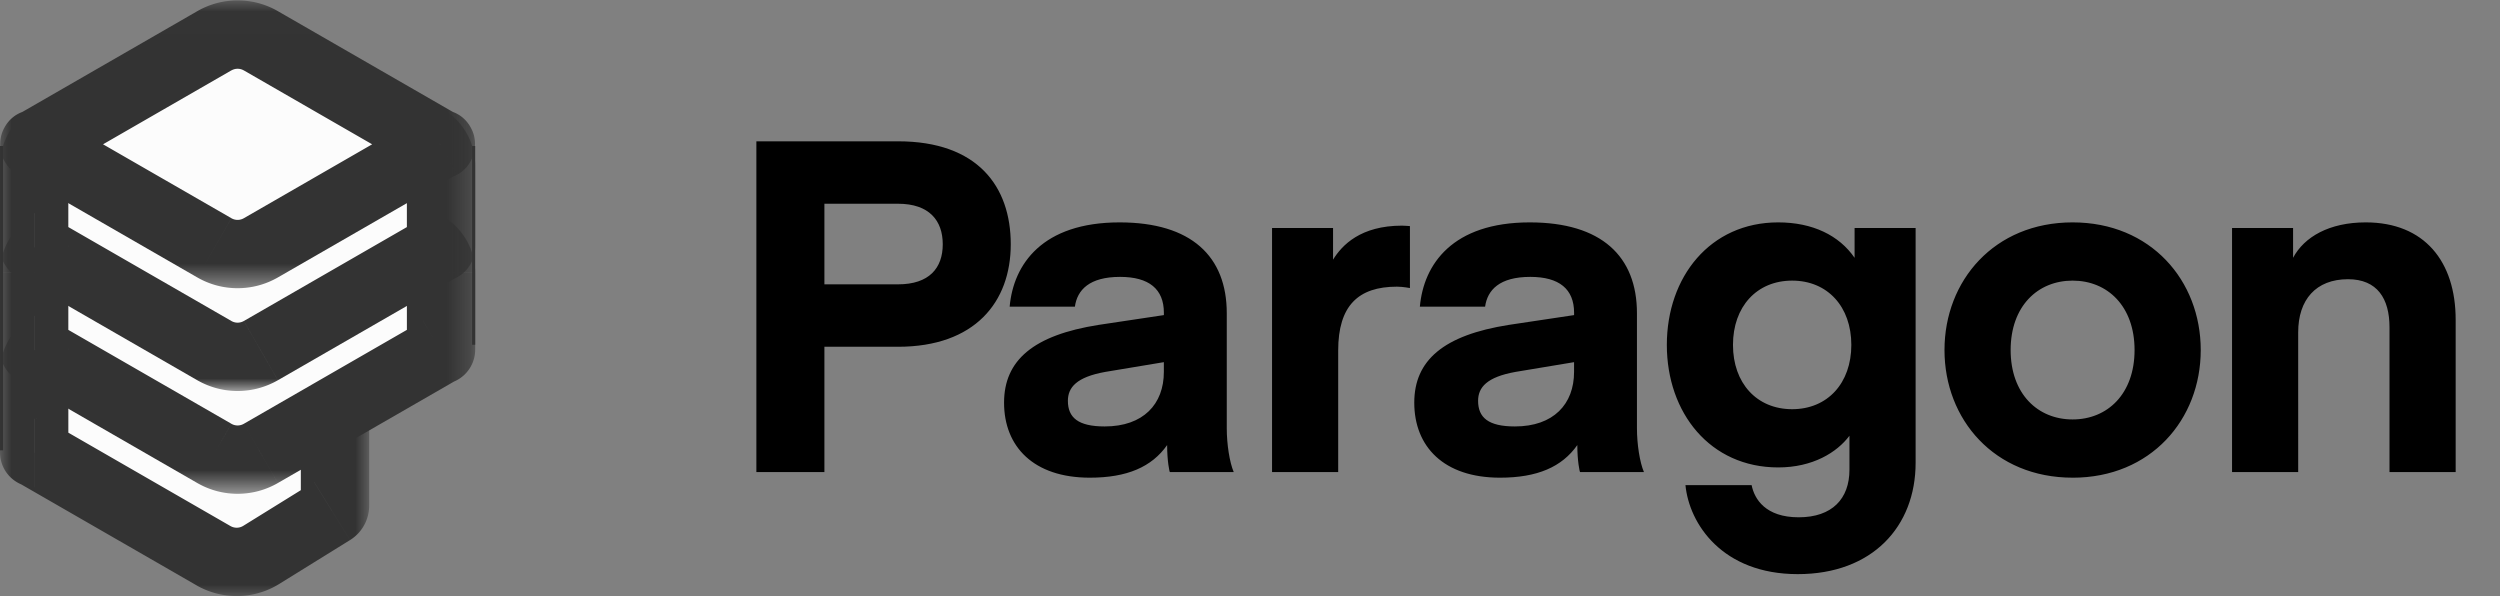 <svg xmlns="http://www.w3.org/2000/svg" width="109" height="26" fill="none"><rect width="100%" height="100%" fill="#808080" stroke="none"/><g clip-path="url(#a)"><path fill="#FCFCFC" fill-rule="evenodd" d="M2.815 14.89a1.354 1.354 0 0 0-1.325 1.354v3.481c0 .012.01.021.02.021h.009a.03.03 0 0 1 .014.004l7.774 4.477a2.03 2.03 0 0 0 2.084-.034l3.086-1.913a.27.27 0 0 0 .128-.23v-5.337a2.031 2.031 0 0 0-2.074-2.03l-9.716.207Z" clip-rule="evenodd"/><mask id="b" width="17" height="14" x="0" y="13" maskUnits="userSpaceOnUse" style="mask-type:luminance"><path fill="#fff" d="M16.115 13.193H0v12.864h16.115V13.193Z"/><path fill="#000" fill-rule="evenodd" d="M2.815 14.89a1.354 1.354 0 0 0-1.325 1.354v3.481c0 .012.01.021.02.021h.009a.03.03 0 0 1 .014.004l7.774 4.477a2.03 2.03 0 0 0 2.084-.034l3.086-1.913a.27.27 0 0 0 .128-.23v-5.337a2.031 2.031 0 0 0-2.074-2.03l-9.716.207Z" clip-rule="evenodd"/></mask><g mask="url(#b)"><path fill="#333" d="M2.98 16.244a.135.135 0 0 1-.133.135l-.064-2.978A2.844 2.844 0 0 0 0 16.244h2.98Zm0 3.481v-3.481H0v3.481h2.98Zm-1.461-1.468H1.51v2.979h.008v-2.98Zm8.532 4.68-7.775-4.478L.79 21.041l7.774 4.477 1.487-2.581Zm3.642-1.923-3.087 1.913 1.57 2.532 3.086-1.913-1.57-2.532Zm-.577 1.036c0-.422.218-.814.577-1.036l1.57 2.532a1.76 1.76 0 0 0 .832-1.496h-2.979Zm0-2.304v2.304h2.98v-2.304h-2.98Zm0-3.033v3.033h2.98v-3.033h-2.98Zm-10.27-.334 9.717-.207-.064-2.979-9.716.208.064 2.978Zm5.718 9.14a3.521 3.521 0 0 0 3.612-.06l-1.57-2.532a.542.542 0 0 1-.555.01l-1.487 2.581Zm7.531-8.806a3.52 3.52 0 0 0-3.596-3.52l.064 2.979a.542.542 0 0 1 .553.541h2.98ZM1.52 21.236a1.46 1.46 0 0 1-.73-.195l1.487-2.582a1.52 1.52 0 0 0-.757-.202v2.979ZM0 19.726c0 .834.676 1.51 1.51 1.51v-2.98c.812 0 1.47.658 1.47 1.47H0Z"/></g><path fill="#FCFCFC" fill-rule="evenodd" d="m17.943 10.54-7.584-.383-7.584.383a1.354 1.354 0 0 0-1.285 1.353v3.351a.02.02 0 0 0 .02.021h.009c.005 0 .01.001.014.004l7.813 4.5c.627.36 1.4.36 2.027 0l7.813-4.5a.028.028 0 0 1 .014-.004h.008c.012 0 .021-.01.021-.021v-3.351c0-.722-.565-1.317-1.286-1.353Z" clip-rule="evenodd"/><mask id="c" width="21" height="14" x="0" y="8" maskUnits="userSpaceOnUse" style="mask-type:luminance"><path fill="#fff" d="M20.719 8.532H0v13h20.719v-13Z"/><path fill="#000" fill-rule="evenodd" d="m17.943 10.54-7.584-.383-7.584.383a1.354 1.354 0 0 0-1.285 1.353v3.351a.02.02 0 0 0 .02.021h.009c.005 0 .01.001.014.004l7.813 4.5c.627.36 1.4.36 2.027 0l7.813-4.5a.028.028 0 0 1 .014-.004h.008c.012 0 .021-.01.021-.021v-3.351c0-.722-.565-1.317-1.286-1.353Z" clip-rule="evenodd"/></mask><g mask="url(#c)"><path fill="#333" d="m10.36 10.157.075-1.488-.076-.004-.075.004.075 1.488Zm-.076 1.488 7.584.383.15-2.976-7.584-.383-.15 2.976Zm-7.433.383 7.583-.383-.15-2.976-7.584.383.15 2.976Zm.128-.136a.135.135 0 0 1-.128.136L2.7 9.052a2.844 2.844 0 0 0-2.7 2.84h2.98Zm0 3.352v-3.351H0v3.351h2.98Zm-1.46-1.469H1.51v2.98h.008v-2.98Zm8.57 4.702-7.813-4.499L.79 16.56l7.812 4.5 1.487-2.582Zm8.353-4.499-7.812 4.5 1.486 2.581 7.813-4.5-1.487-2.58Zm.766-.203H19.2v2.98h.008v-2.98Zm-1.468-1.883v3.352h2.979v-3.351h-2.98Zm.128.136a.136.136 0 0 1-.128-.136h2.979a2.844 2.844 0 0 0-2.7-2.84l-.15 2.976Zm1.34 4.727a1.51 1.51 0 0 0 1.51-1.511H17.74c0-.811.657-1.469 1.468-1.469v2.98Zm.721-.195a1.46 1.46 0 0 1-.729.195v-2.98c-.266 0-.527.07-.758.203l1.487 2.582Zm-11.327 4.5a3.52 3.52 0 0 0 3.514 0l-1.486-2.582a.542.542 0 0 1-.54 0l-1.488 2.581ZM1.52 16.754a1.46 1.46 0 0 1-.73-.195l1.487-2.582a1.518 1.518 0 0 0-.757-.203v2.98ZM0 15.244c0 .834.676 1.51 1.51 1.51v-2.979c.812 0 1.47.658 1.47 1.469H0Z"/></g><path fill="#FCFCFC" fill-rule="evenodd" d="m17.91 5.866-7.55-.19-7.55.19c-.735.019-1.32.62-1.32 1.354v3.542c0 .012.01.022.02.022h.009a.03.03 0 0 1 .014.003l7.813 4.5c.627.361 1.4.361 2.027 0l7.813-4.5a.03.03 0 0 1 .014-.003h.008c.012 0 .021-.01.021-.022V7.22c0-.735-.585-1.335-1.32-1.354Z" clip-rule="evenodd"/><mask id="d" width="21" height="14" x="0" y="4" maskUnits="userSpaceOnUse" style="mask-type:luminance"><path fill="#fff" d="M20.719 4.05H0v13h20.719v-13Z"/><path fill="#000" fill-rule="evenodd" d="m17.91 5.866-7.55-.19-7.55.19c-.735.019-1.32.62-1.32 1.354v3.542c0 .012.01.022.02.022h.009a.03.03 0 0 1 .014.003l7.813 4.5c.627.361 1.4.361 2.027 0l7.813-4.5a.03.03 0 0 1 .014-.003h.008c.012 0 .021-.01.021-.022V7.22c0-.735-.585-1.335-1.32-1.354Z" clip-rule="evenodd"/></mask><g mask="url(#d)"><path fill="#333" d="m10.36 5.676.037-1.49h-.075l.037 1.49Zm-.038 1.489 7.55.19.075-2.978-7.55-.19-.075 2.978Zm-7.475.19 7.55-.19-.075-2.979-7.55.191.075 2.978Zm.132-.135a.135.135 0 0 1-.132.135l-.075-2.978A2.844 2.844 0 0 0 0 7.22h2.98Zm0 3.542V7.22H0v3.542h2.98ZM1.52 9.294h-.01v2.98h.008v-2.98Zm8.57 4.702-7.813-4.5L.79 12.079l7.812 4.5 1.487-2.582Zm8.353-4.5-7.812 4.5 1.486 2.582 7.813-4.5-1.487-2.581Zm.766-.202H19.2v2.98h.008v-2.98ZM17.74 7.22v3.542h2.979V7.22h-2.98Zm.132.135a.135.135 0 0 1-.132-.135h2.979a2.844 2.844 0 0 0-2.772-2.843l-.075 2.978Zm1.336 4.918a1.51 1.51 0 0 0 1.51-1.51H17.74c0-.812.657-1.469 1.468-1.469v2.98Zm.721-.195a1.46 1.46 0 0 1-.729.195V9.294c-.266 0-.527.07-.758.203l1.487 2.581Zm-11.327 4.5a3.521 3.521 0 0 0 3.514 0l-1.486-2.582a.541.541 0 0 1-.54 0l-1.488 2.582ZM1.52 12.273a1.46 1.46 0 0 1-.73-.195l1.487-2.581a1.519 1.519 0 0 0-.757-.203v2.98ZM0 10.763c0 .834.676 1.51 1.51 1.51V9.294c.812 0 1.47.658 1.47 1.468H0Z"/></g><path fill="#FCFCFC" fill-rule="evenodd" d="M19.195 6.281a.01.01 0 0 1-.005-.001l-7.817-4.502a2.031 2.031 0 0 0-2.027 0L1.529 6.28a.01.01 0 0 1-.005.001h-.02c-.004 0-.005.005-.002.007a.004.004 0 0 1 0 .007c-.003.002-.002.007.002.007h.02a.01.01 0 0 1 .004.002l7.818 4.501c.627.362 1.4.362 2.027 0l7.817-4.502a.01.01 0 0 1 .005 0h.02c.004 0 .005-.006.002-.008a.004.004 0 0 1 0-.007c.003-.002.002-.007-.002-.007h-.02Z" clip-rule="evenodd"/><mask id="e" width="22" height="13" x="-1" y="0" maskUnits="userSpaceOnUse" style="mask-type:luminance"><path fill="#fff" d="M20.73.017H-.126v12.594H20.73V.017Z"/><path fill="#000" fill-rule="evenodd" d="M19.195 6.281a.01.01 0 0 1-.005-.001l-7.817-4.502a2.031 2.031 0 0 0-2.027 0L1.529 6.28a.01.01 0 0 1-.005.001h-.02c-.004 0-.005.005-.002.007a.004.004 0 0 1 0 .007c-.003.002-.002.007.002.007h.02a.01.01 0 0 1 .004.002l7.818 4.501c.627.362 1.4.362 2.027 0l7.817-4.502a.01.01 0 0 1 .005 0h.02c.004 0 .005-.006.002-.008a.004.004 0 0 1 0-.007c.003-.002.002-.007-.002-.007h-.02Z" clip-rule="evenodd"/></mask><g mask="url(#e)"><path fill="#333" d="m10.63 3.069 7.817 4.502 1.487-2.582L12.116.487 10.63 3.07ZM2.272 7.57l7.817-4.502L8.602.487.785 4.99l1.487 2.582Zm-.768.2h.02V4.79h-.02v2.98Zm.02-2.958h-.02v2.979h.02v-2.98Zm8.565 4.702L2.272 5.013.785 7.594l7.817 4.502 1.487-2.581Zm8.358-4.502L10.63 9.515l1.486 2.581 7.818-4.502-1.487-2.581Zm.768-.2h-.02v2.979h.02v-2.98Zm-.02 2.958h.02V4.79h-.02v2.98Zm.765-.192c1.325-.763.784-2.787-.745-2.787V7.77c-1.521 0-2.06-2.015-.742-2.774L19.96 7.58Zm0-2.575a1.486 1.486 0 0 1 0 2.575l-1.487-2.582a1.493 1.493 0 0 0 0 2.589l1.487-2.582Zm-.745 2.788c1.529 0 2.07-2.025.745-2.788l-1.487 2.582c-1.318-.759-.78-2.773.742-2.773v2.979Zm.719-.198a1.48 1.48 0 0 1-.74.198v-2.98c-.262 0-.52.07-.747.2l1.487 2.582ZM8.602 12.096a3.52 3.52 0 0 0 3.514 0L10.63 9.515a.542.542 0 0 1-.54 0l-1.488 2.581ZM1.524 7.792a1.48 1.48 0 0 1-.739-.198l1.487-2.581a1.499 1.499 0 0 0-.748-.2v2.979ZM.759 5.004c-1.325.763-.784 2.788.745 2.788v-2.98c1.521 0 2.06 2.015.742 2.774L.759 5.004Zm0 2.575a1.486 1.486 0 0 1 0-2.575l1.487 2.582a1.493 1.493 0 0 0 0-2.588L.759 7.579Zm.745-2.787c-1.53 0-2.07 2.024-.745 2.787l1.487-2.581c1.317.758.78 2.773-.742 2.773V4.79Zm-.719.197c.225-.13.48-.197.739-.197V7.77c.262 0 .52-.07.748-.2L.785 4.989Zm17.662 2.582c.227.13.485.2.748.2V4.79c.26 0 .514.069.739.198L18.447 7.57ZM12.117.487a3.52 3.52 0 0 0-3.515 0L10.09 3.07a.542.542 0 0 1 .54 0L12.118.487Z"/></g><path stroke="#333" stroke-width=".135" d="M.068 6.365v13.27m20.583-13.27v8.666"/><path fill="#000" d="M35.944 12.397V8.883h3.21c1.36 0 1.95.732 1.95 1.768s-.59 1.746-1.95 1.746h-3.21Zm0 2.722h3.21c3.351 0 4.915-1.95 4.915-4.469 0-2.518-1.442-4.489-4.916-4.489h-6.175v14.422h2.966V15.12Zm14.8.67v.427c0 1.402-.893 2.377-2.58 2.377-1.157 0-1.604-.386-1.604-1.117 0-.59.386-1.036 1.625-1.26l2.56-.426Zm-3.23 5.038c1.626 0 2.702-.467 3.373-1.422 0 .69.101 1.178.121 1.178h2.783c-.182-.426-.304-1.218-.304-1.909v-5.017c0-2.478-1.544-3.961-4.672-3.961-3.372 0-4.631 1.828-4.794 3.676h2.844c.101-.73.63-1.3 1.97-1.3 1.26 0 1.91.529 1.91 1.565v.101l-2.844.427c-2.844.447-4.124 1.543-4.124 3.392 0 1.91 1.28 3.27 3.738 3.27ZM61.473 9.858s-.244-.02-.345-.02c-1.808 0-2.62.853-3.007 1.483V9.94h-2.66v10.643h2.884v-5.301c0-1.95.873-2.783 2.56-2.783.263 0 .568.06.568.06v-2.7Zm7.156 5.932v.426c0 1.402-.894 2.377-2.58 2.377-1.157 0-1.604-.386-1.604-1.117 0-.59.386-1.036 1.625-1.26l2.56-.426Zm-3.23 5.037c1.626 0 2.702-.467 3.372-1.422 0 .69.102 1.178.122 1.178h2.783c-.183-.426-.305-1.218-.305-1.909v-5.017c0-2.478-1.543-3.961-4.672-3.961-3.371 0-4.63 1.828-4.793 3.676h2.844c.101-.73.63-1.3 1.97-1.3 1.26 0 1.91.529 1.91 1.565v.101l-2.845.427c-2.843.447-4.123 1.543-4.123 3.392 0 1.91 1.28 3.27 3.737 3.27Zm15.46-9.587c-.67-.975-1.827-1.544-3.33-1.544-2.966 0-4.855 2.376-4.855 5.342 0 2.966 1.889 5.342 4.855 5.342 1.503 0 2.559-.65 3.107-1.381v1.483c0 1.26-.751 2.072-2.214 2.072-1.442 0-1.93-.792-2.051-1.402h-2.885c.163 1.686 1.605 3.88 4.896 3.88 3.25 0 5.139-2.072 5.139-4.855V9.94H80.86v1.3Zm-.141 3.798c0 1.666-1.036 2.803-2.58 2.803s-2.58-1.137-2.58-2.803 1.036-2.803 2.58-2.803 2.58 1.137 2.58 2.803Zm9.648 5.79c3.412 0 5.586-2.54 5.586-5.566 0-3.027-2.174-5.566-5.586-5.566-3.413 0-5.586 2.539-5.586 5.566 0 3.026 2.173 5.565 5.586 5.565Zm-2.702-5.566c0-1.91 1.178-3.027 2.702-3.027 1.523 0 2.701 1.117 2.701 3.027 0 1.909-1.178 3.026-2.701 3.026-1.524 0-2.702-1.117-2.702-3.027ZM99.978 9.94h-2.661v10.643h2.884V14.49c0-1.422.772-2.316 2.173-2.316 1.28 0 1.808.853 1.808 2.092v6.317h2.885v-6.642c0-2.539-1.361-4.245-3.921-4.245-1.584 0-2.681.63-3.168 1.544v-1.3Z"/></g><defs><clipPath id="a"><path fill="#fff" d="M0 0h108.333v26H0z"/></clipPath></defs></svg>